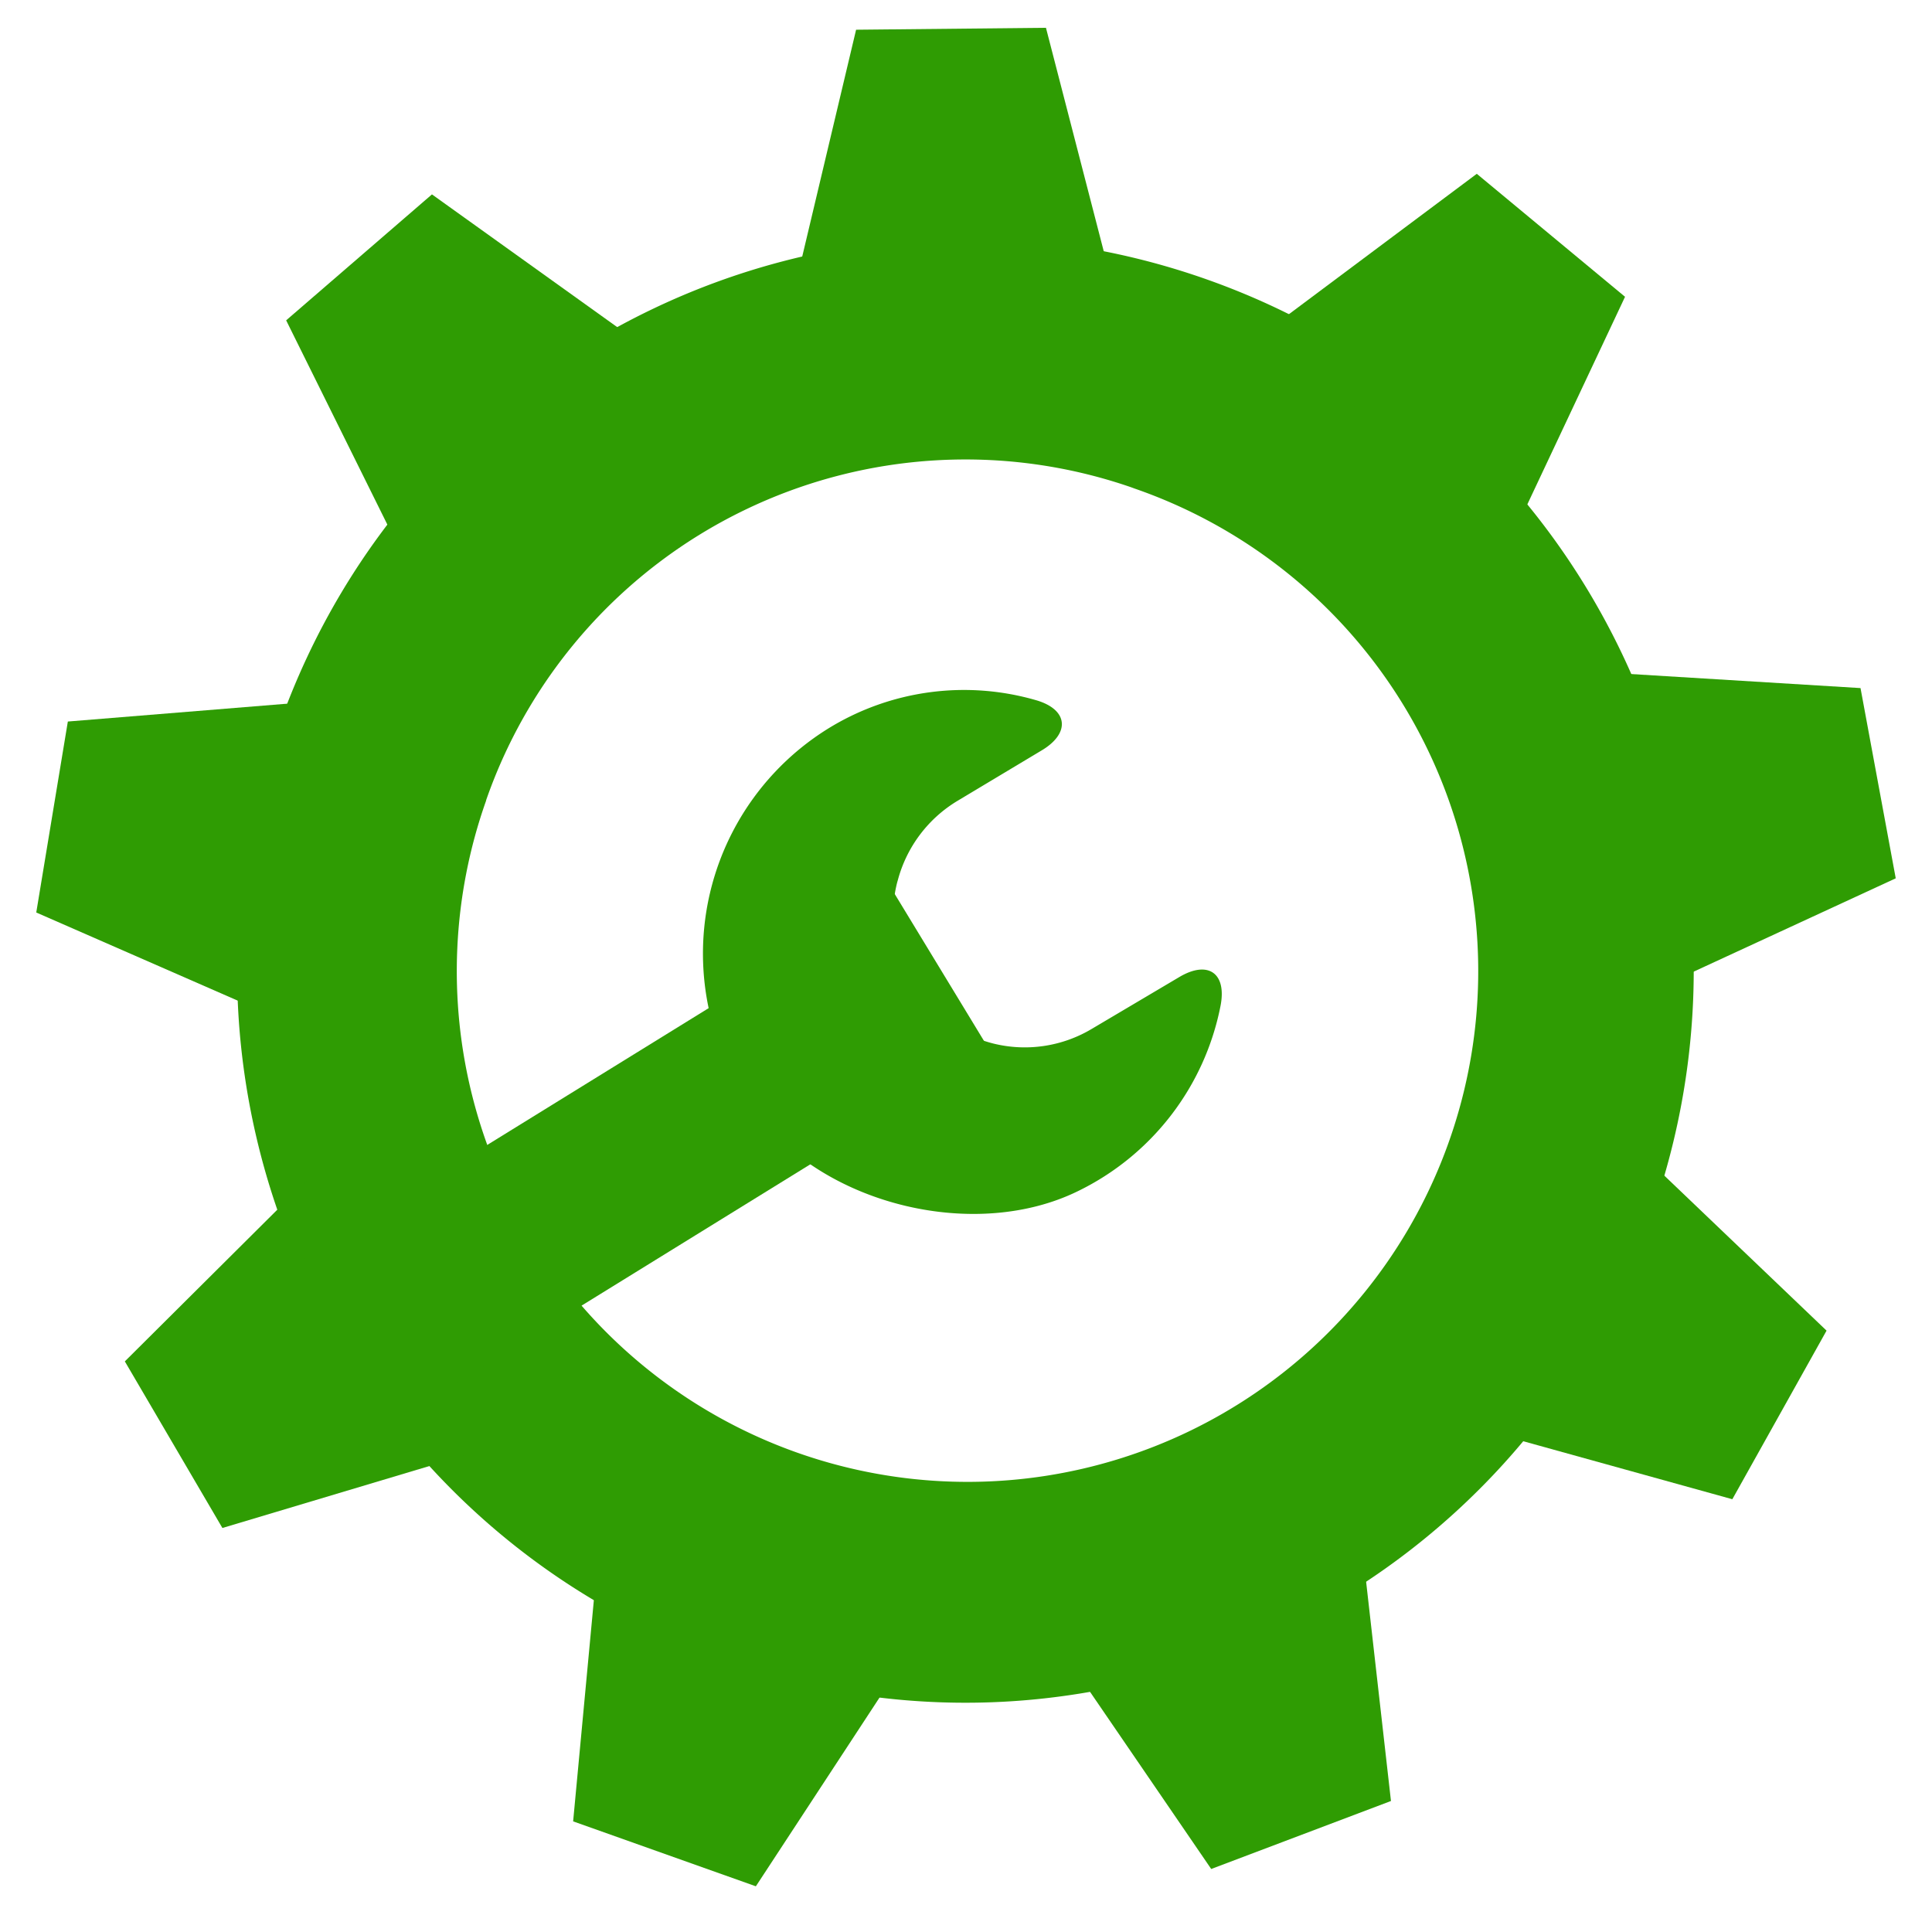 <svg xmlns="http://www.w3.org/2000/svg" viewBox="0 0 260 260"><defs><style>.cls-1{fill:#fff;}.cls-2{fill:#2f9c03;}</style></defs><title>Asset 1</title><g id="Layer_2" data-name="Layer 2"><g id="Layer_1-2" data-name="Layer 1"><rect class="cls-1" width="260" height="260"/><path class="cls-2" d="M222.33,163.36c18-51.34-8.78-107.62-59.82-125.72s-107,8.83-125,60.15S46.3,205.41,97.33,223.51,204.33,214.68,222.33,163.36ZM65.42,107.69a68.3,68.3,0,0,1,86.79-42.12l.46.17a68.73,68.73,0,1,1-87.25,42Z"/><polygon class="cls-2" points="42.08 158.06 63.98 195.44 29.93 205.63 16.8 183.21 42.08 158.06"/><polygon class="cls-2" points="44.52 94.22 37.45 137.05 4.88 122.8 9.13 97.1 44.52 94.22"/><polygon class="cls-2" points="87.08 46.9 54.38 75.14 38.51 43.11 58.13 26.16 87.08 46.9"/><polygon class="cls-2" points="149.62 38 107.03 38.44 115.21 4 140.76 3.74 149.62 38"/><polygon class="cls-2" points="203.47 72.28 170.21 44.71 198.74 23.39 218.69 39.94 203.47 72.28"/><polygon class="cls-2" points="222.84 133.11 214.94 90.43 250.38 92.6 255.12 118.2 222.84 133.11"/><polygon class="cls-2" points="198.88 192.26 220.04 154.45 245.81 179.07 233.13 201.76 198.88 192.26"/><polygon class="cls-2" points="142.84 222.05 183.16 206.8 187.19 242.37 163 251.52 142.84 222.05"/><polygon class="cls-2" points="80.5 209.14 121.47 223.71 101.72 253.85 77.13 245.11 80.5 209.14"/><polygon class="cls-2" points="28.88 176.75 120.36 120.23 133.38 141.66 41.9 198.17 28.88 176.75"/><path class="cls-2" d="M145,160.33a35.28,35.28,0,0,0,19.24-24.9c.9-4.46-1.65-6.25-5.54-3.94l-11.82,7a17.58,17.58,0,0,1-13.22,1.94h0a17.85,17.85,0,0,1-12.92-21.69l.09-.31h0a17.81,17.81,0,0,1,8.1-10.7L140.16,101c3.9-2.31,3.62-5.51-.73-6.77a34.8,34.8,0,0,0-28,3.83A35.64,35.64,0,0,0,100,147.19a36.2,36.2,0,0,0,2.09,3C111.39,162.26,131.31,167,145,160.33Z"/></g></g></svg>